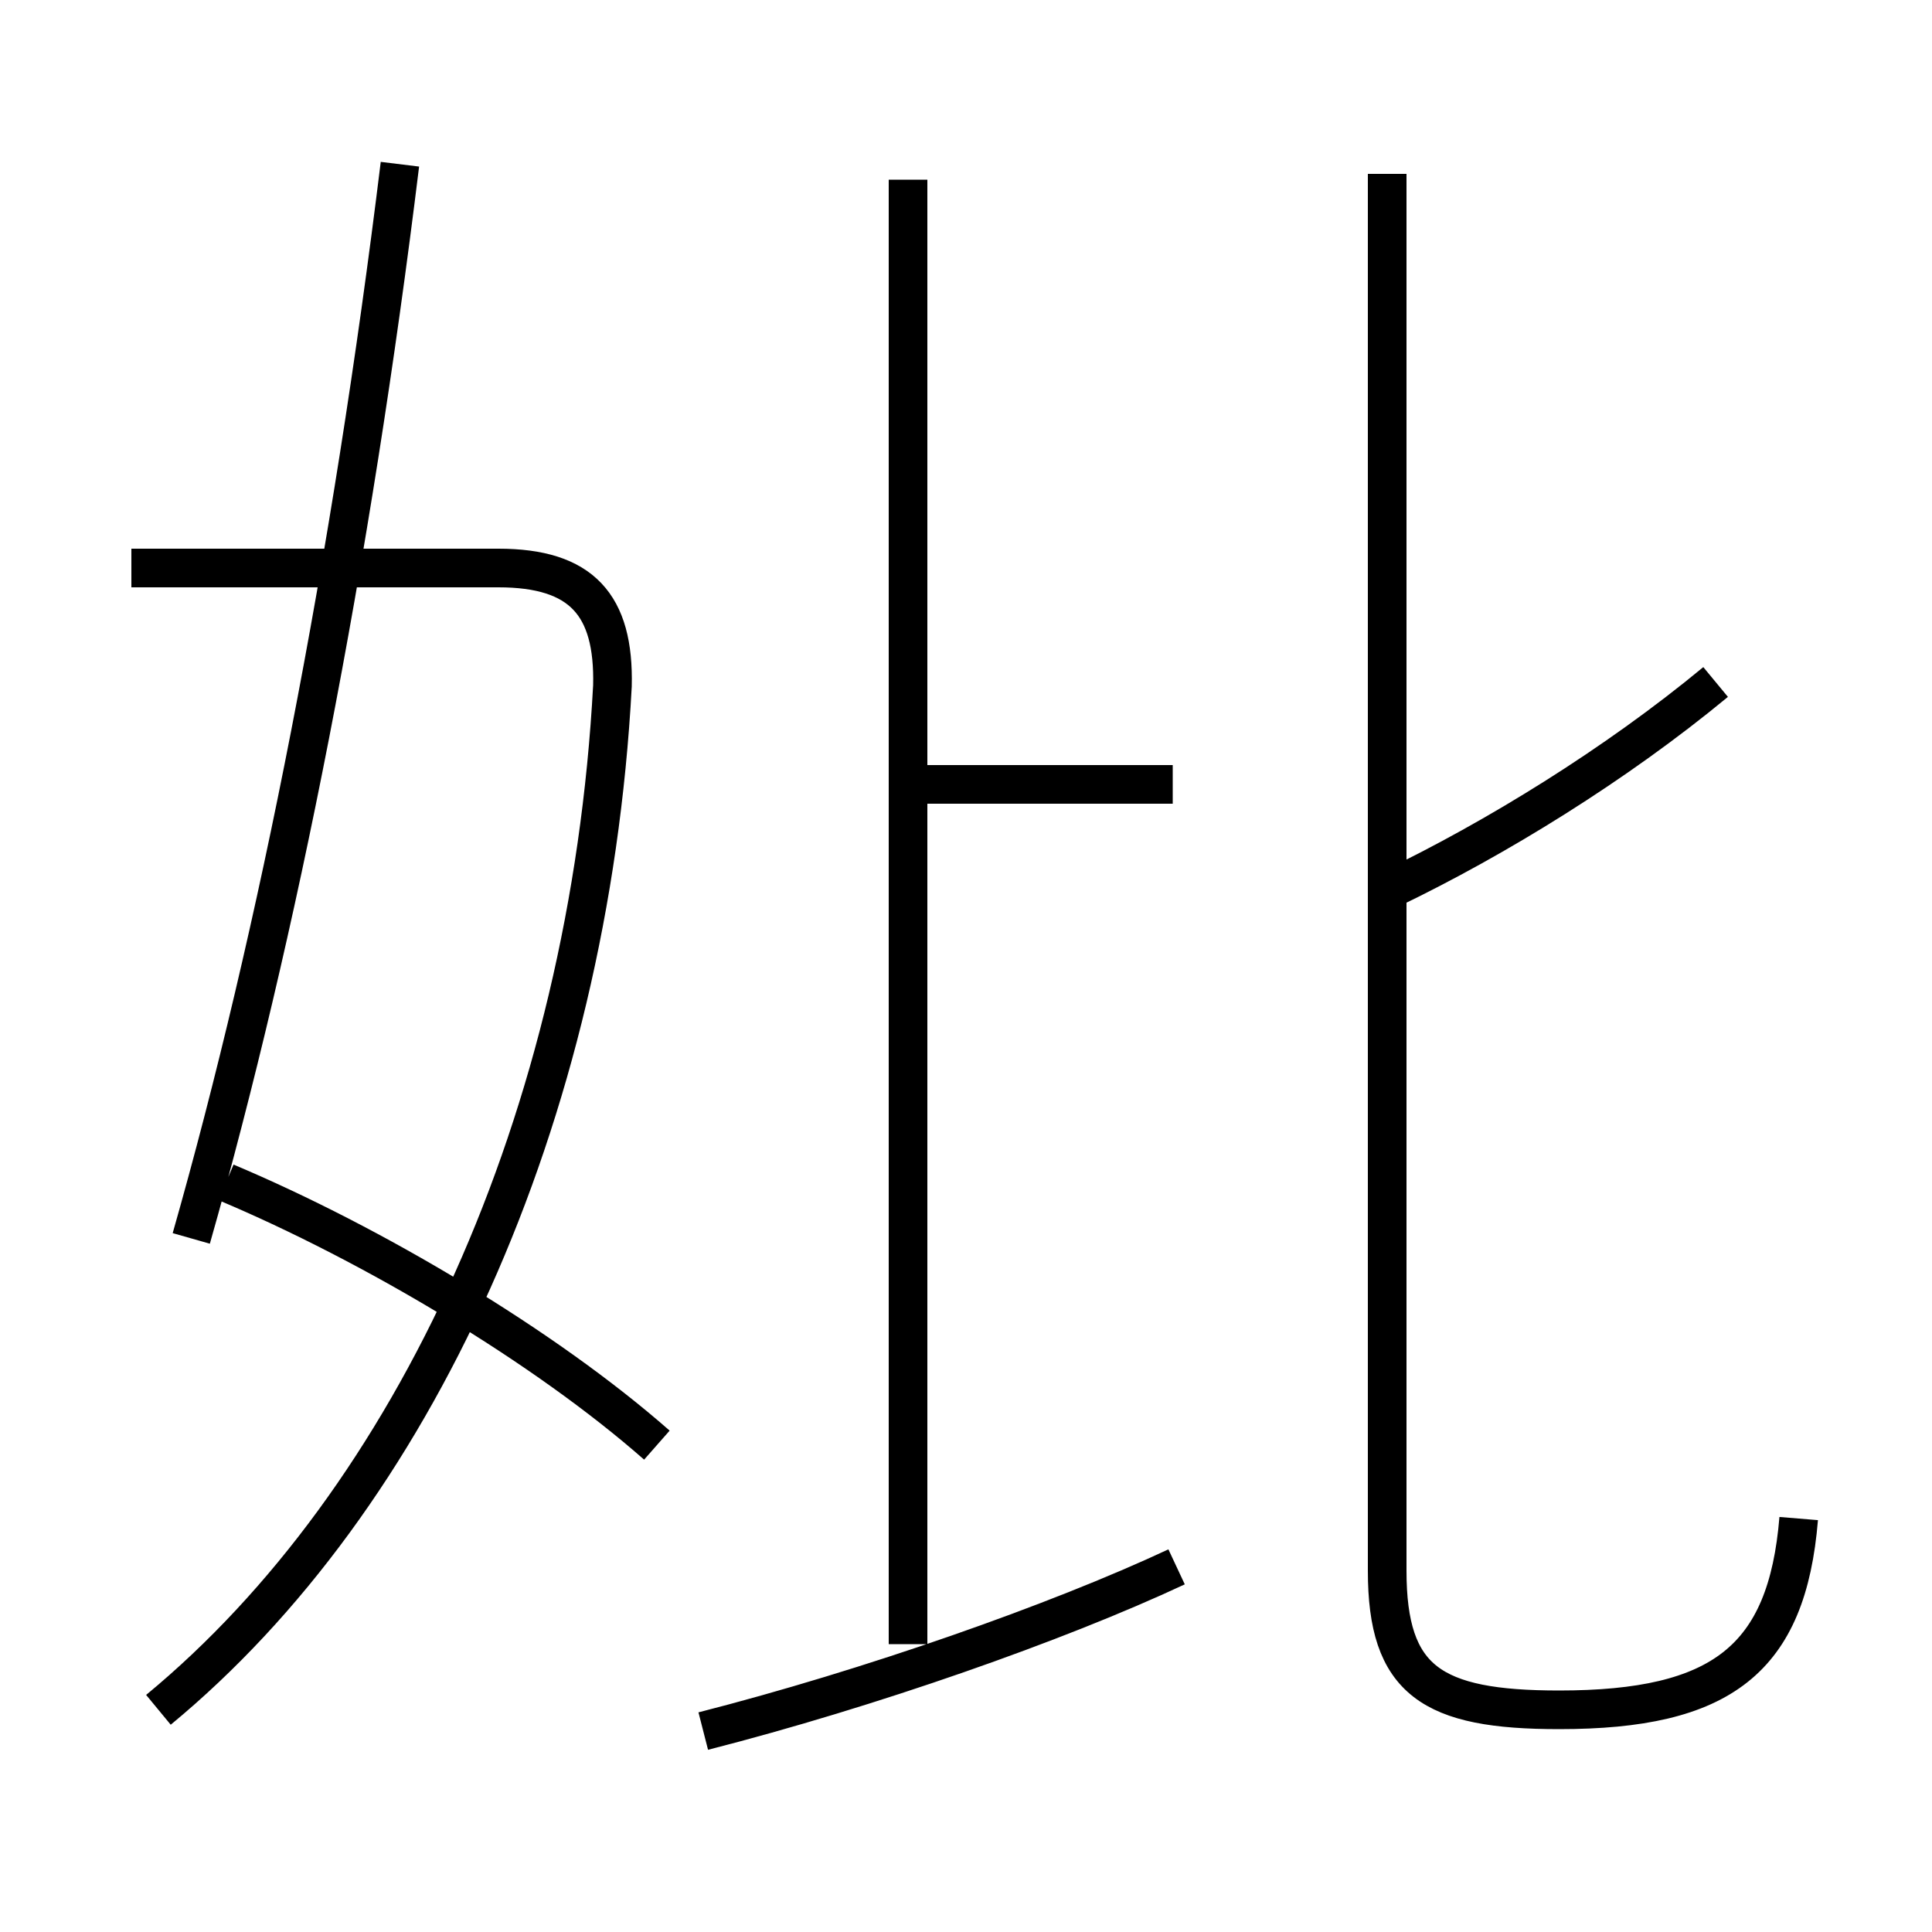 <?xml version='1.0' encoding='utf8'?>
<svg viewBox="0.0 -6.0 50.0 50.0" version="1.1" xmlns="http://www.w3.org/2000/svg">
<rect x="0.0" y="-6.0" width="50.0" height="50.0" fill="#808080" stroke="none"/>
<rect x="-1000" y="-1000" width="2000" height="2000" stroke="white" fill="white"/>
<g style="fill:white;stroke:#000000;  stroke-width:1">
<path d="M 46.55 -4.7 C 46.25 -1.05 44.55 0.25 40.35 0.25 C 37.05 0.25 35.9 -0.5 35.9 -3.35 L 35.9 -39.5 M 17.0 -6.6 C 14.1 -9.15 9.65 -11.8 5.85 -13.4 M 4.1 0.25 C 10.7 -5.2 15.25 -15.05 15.85 -26.25 C 15.9 -28.35 15.05 -29.3 12.9 -29.3 L 3.4 -29.3 M 18.2 0.8 C 22.5 -0.3 27.35 -2.0 30.45 -3.45 M 4.95 -11.95 C 7.2 -19.85 9.1 -29.55 10.35 -39.75 M 23.5 -1.45 L 23.5 -39.35 M 30.35 -23.7 L 23.9 -23.7 M 36.0 -21.0 C 38.7 -22.3 41.8 -24.2 44.4 -26.35" transform="translate(0.0 38.0)" />
</g>
</svg>